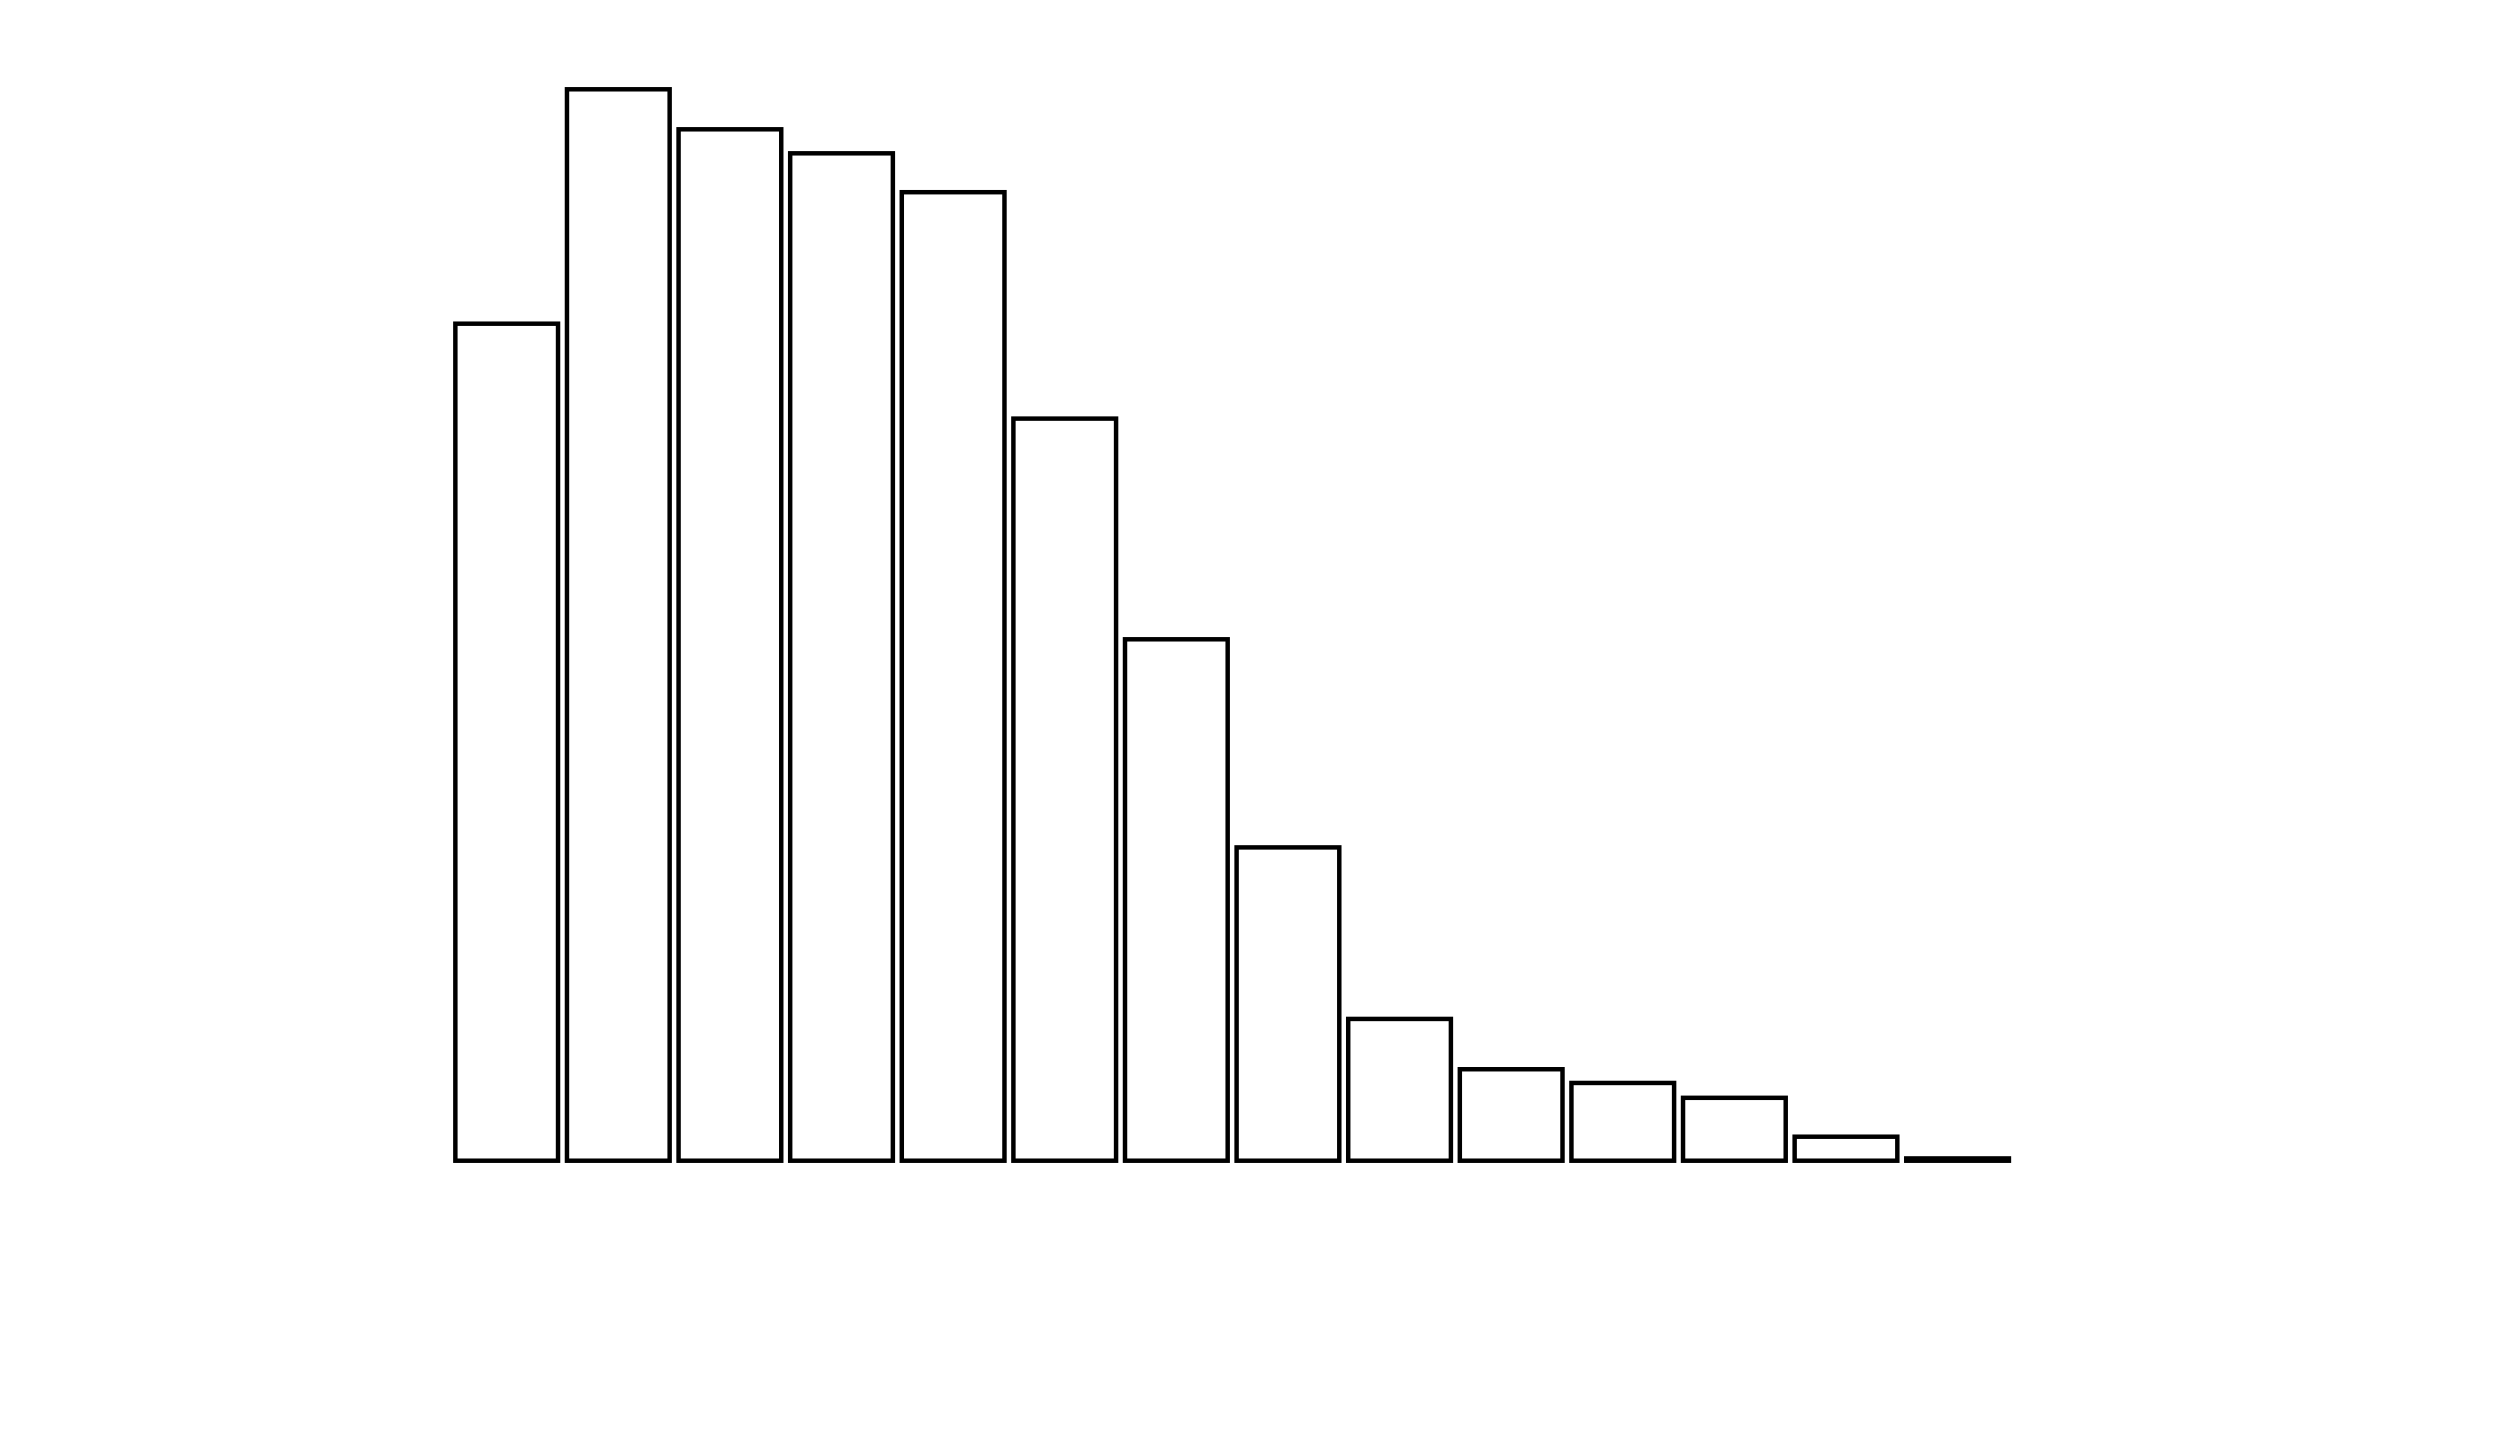 <svg xmlns="http://www.w3.org/2000/svg" width="280" height="160"><defs><style type="text/css"><![CDATA[ 
.bar rect {
  fill-opacity: 0;
  stroke:       black;
  stroke-width: 0.5;
}

.highlight rect {
  fill:       red;
  fill-opacity: 1;
}
.axis path,
.axis line {
  fill: none;
  stroke: #000;
  shape-rendering: crispEdges;
}
path {
    stroke: red;
    fill: none;
}

line {
    stroke: red;
}

path.marker {
    fill: red;
}
 ]]></style></defs><g transform="translate(50,10)"><g class="bar" transform="translate(0,26.254)"><rect x="1" width="11.5" height="93.746"></rect></g><g class="bar" transform="translate(12.5,0)"><rect x="1" width="11.5" height="120"></rect></g><g class="bar" transform="translate(25,4.482)"><rect x="1" width="11.5" height="115.518"></rect></g><g class="bar" transform="translate(37.5,7.172)"><rect x="1" width="11.5" height="112.828"></rect></g><g class="bar" transform="translate(50,11.526)"><rect x="1" width="11.5" height="108.474"></rect></g><g class="bar" transform="translate(62.5,36.884)"><rect x="1" width="11.5" height="83.116"></rect></g><g class="bar" transform="translate(75,61.601)"><rect x="1" width="11.5" height="58.399"></rect></g><g class="bar" transform="translate(87.5,84.909)"><rect x="1" width="11.5" height="35.091"></rect></g><g class="bar" transform="translate(100,104.12)"><rect x="1" width="11.5" height="15.88"></rect></g><g class="bar" transform="translate(112.5,109.755)"><rect x="1" width="11.5" height="10.245"></rect></g><g class="bar" transform="translate(125,111.291)"><rect x="1" width="11.5" height="8.709"></rect></g><g class="bar" transform="translate(137.5,112.956)"><rect x="1" width="11.5" height="7.044"></rect></g><g class="bar" transform="translate(150,117.311)"><rect x="1" width="11.5" height="2.689"></rect></g><g class="bar" transform="translate(162.5,119.744)"><rect x="1" width="11.5" height="0.256"></rect></g><g class="bar" transform="translate(175,120)"><rect x="1" width="11.5" height="0"></rect></g><g class="bar" transform="translate(187.5,120)"><rect x="1" width="11.5" height="0"></rect></g></g></svg>